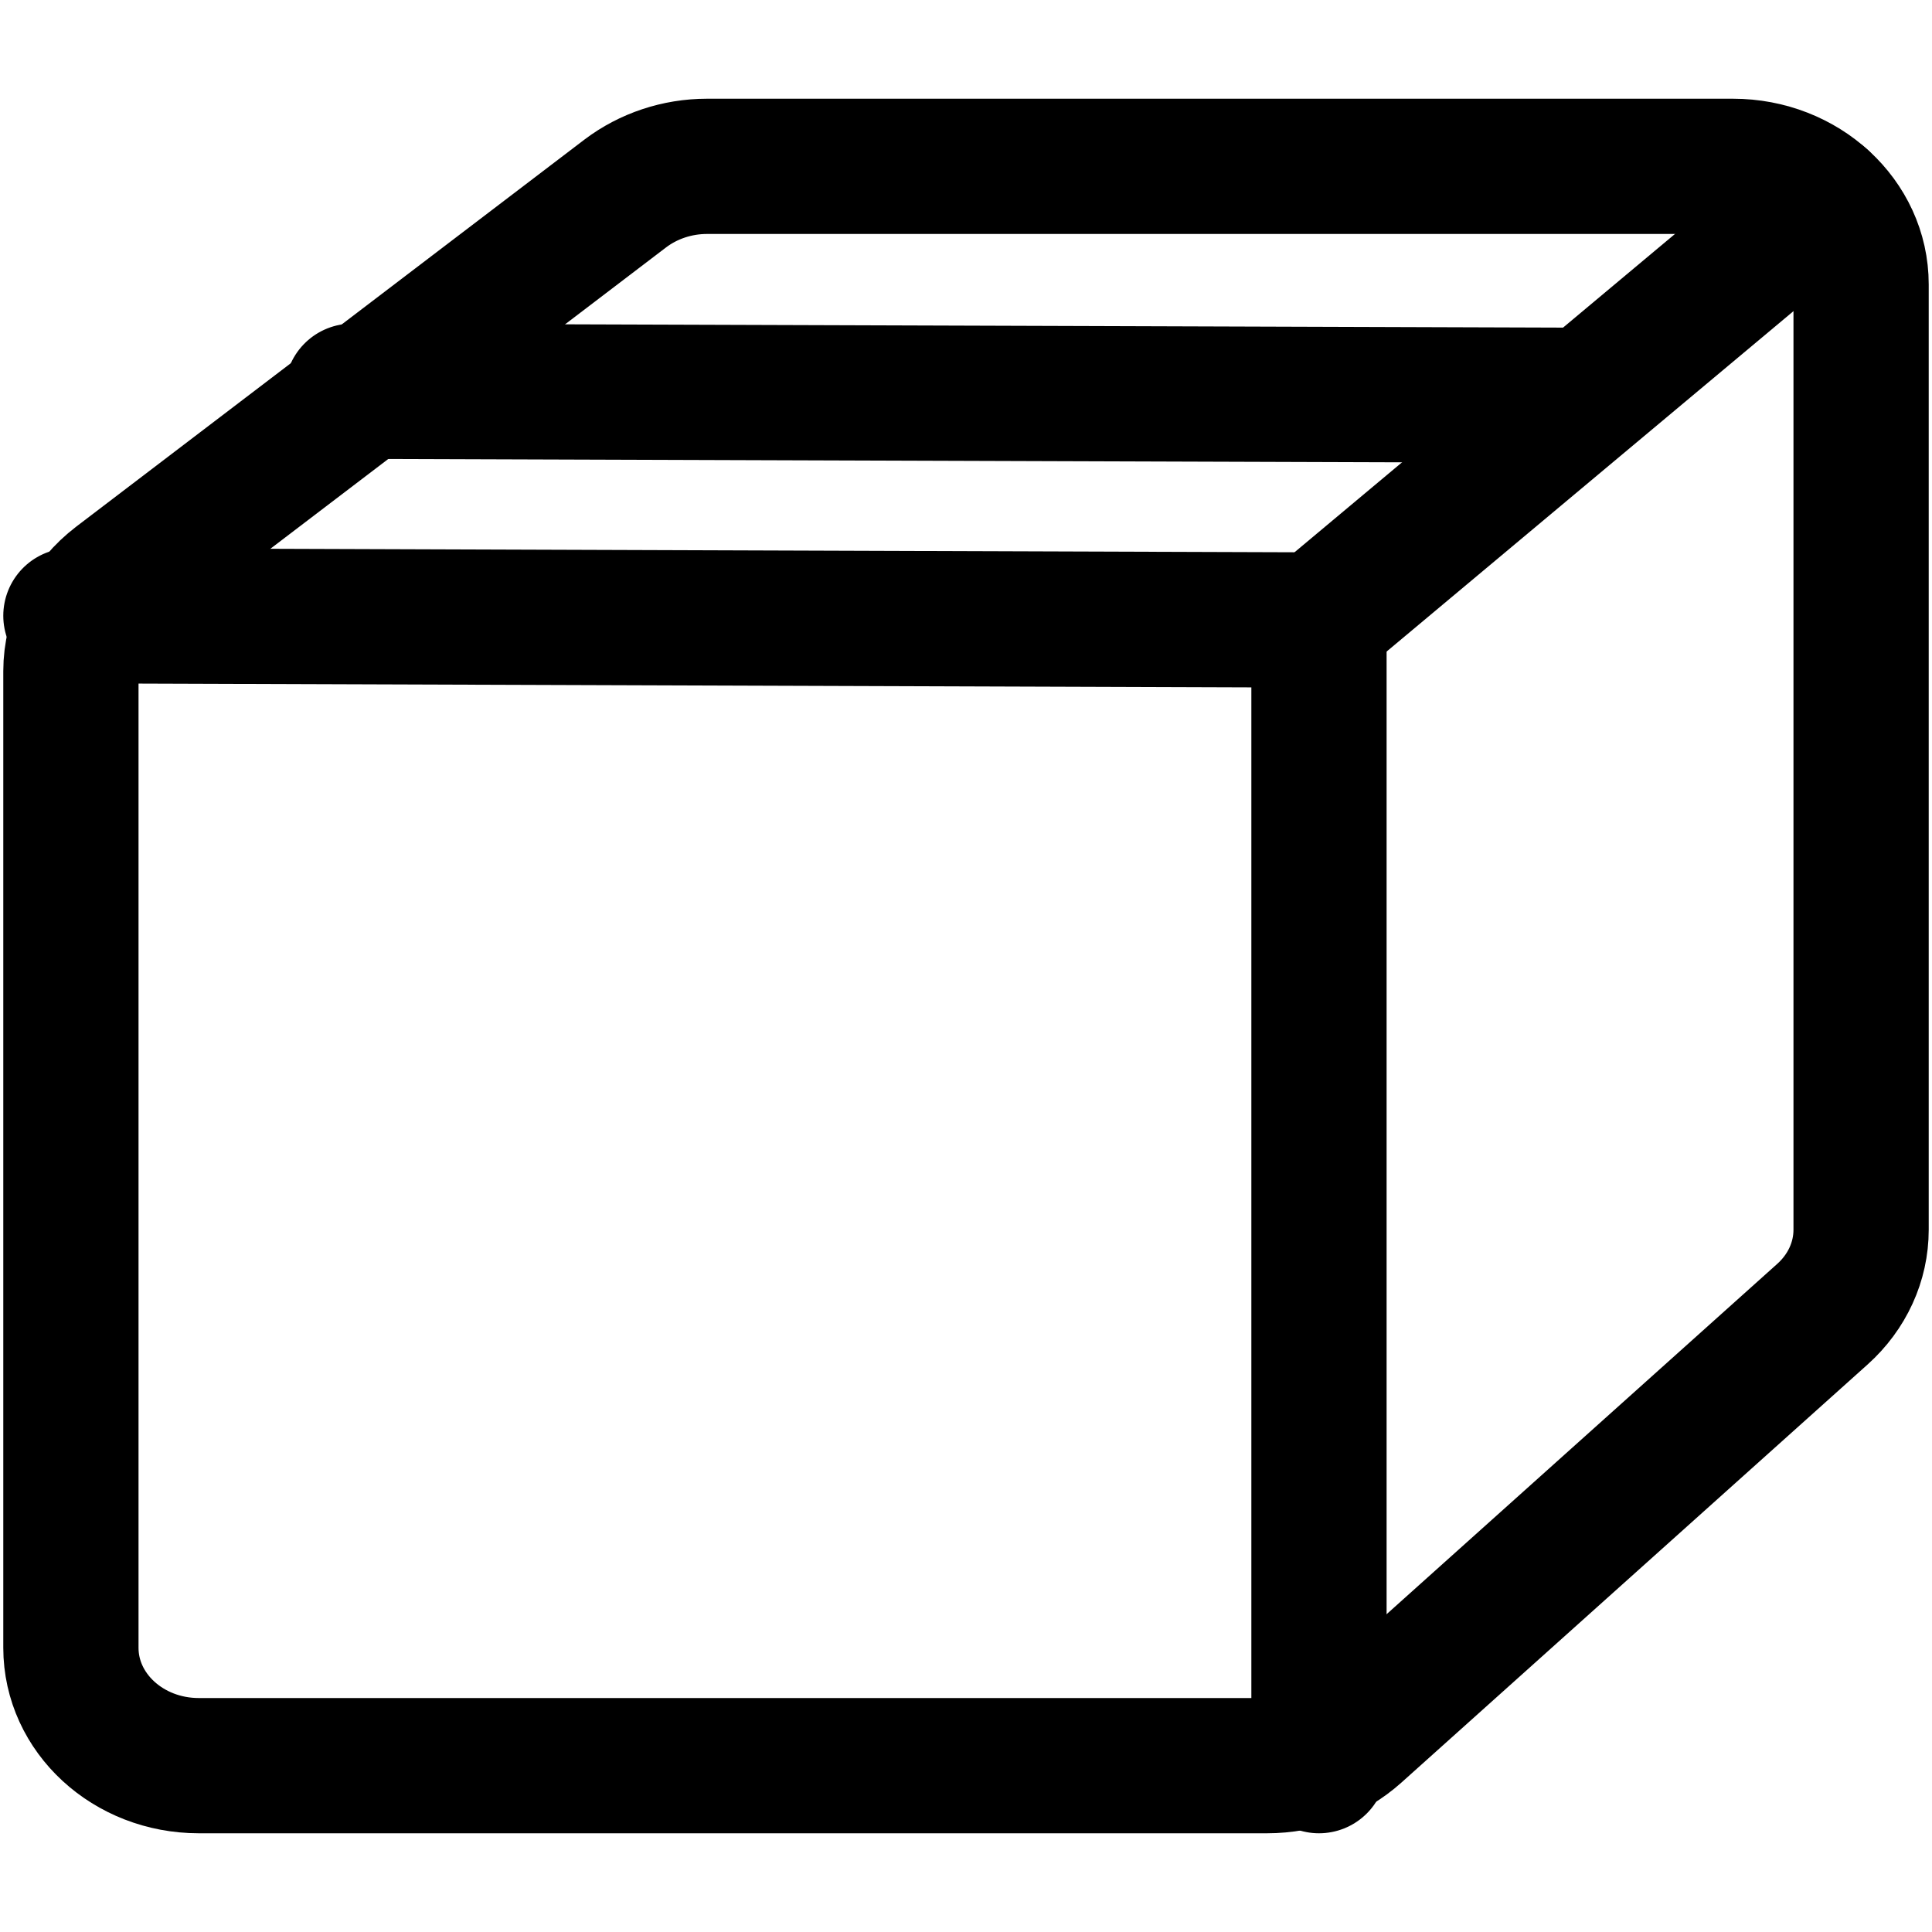 <?xml version="1.0" encoding="utf-8"?>
<!-- Generator: Adobe Illustrator 25.2.1, SVG Export Plug-In . SVG Version: 6.00 Build 0)  -->
<svg version="1.1" id="Capa_1" xmlns="http://www.w3.org/2000/svg" xmlns:xlink="http://www.w3.org/1999/xlink" x="0px" y="0px"
	 viewBox="0 0 100 100" style="enable-background:new 0 0 100 100;" xml:space="preserve">
<style type="text/css">
	.st0{fill:none;stroke:#000000;stroke-width:7;stroke-linecap:round;stroke-linejoin:round;stroke-miterlimit:10;}
</style>
<g>
	<g>
		<path class="st0" d="M96.33,14.72v48.93c0,1.65-0.72,3.22-2,4.37L70.2,89.66c-1.24,1.11-2.89,1.73-4.62,1.73H10.29
			c-3.66,0-6.62-2.73-6.62-6.1V34.74c0-1.82,0.88-3.54,2.4-4.7l26.3-20.03c1.19-0.9,2.68-1.4,4.22-1.4h53.11
			C93.36,8.61,96.33,11.35,96.33,14.72z"/>
		<line class="st0" x1="3.67" y1="31.87" x2="68.27" y2="32.09"/>
		<line class="st0" x1="68.27" y1="91.39" x2="68.27" y2="32.09"/>
		<line class="st0" x1="94.29" y1="10.32" x2="68.27" y2="32.09"/>
	</g>
	<line class="st0" x1="18.24" y1="20.25" x2="81.76" y2="20.46"/>
</g>
</svg>
